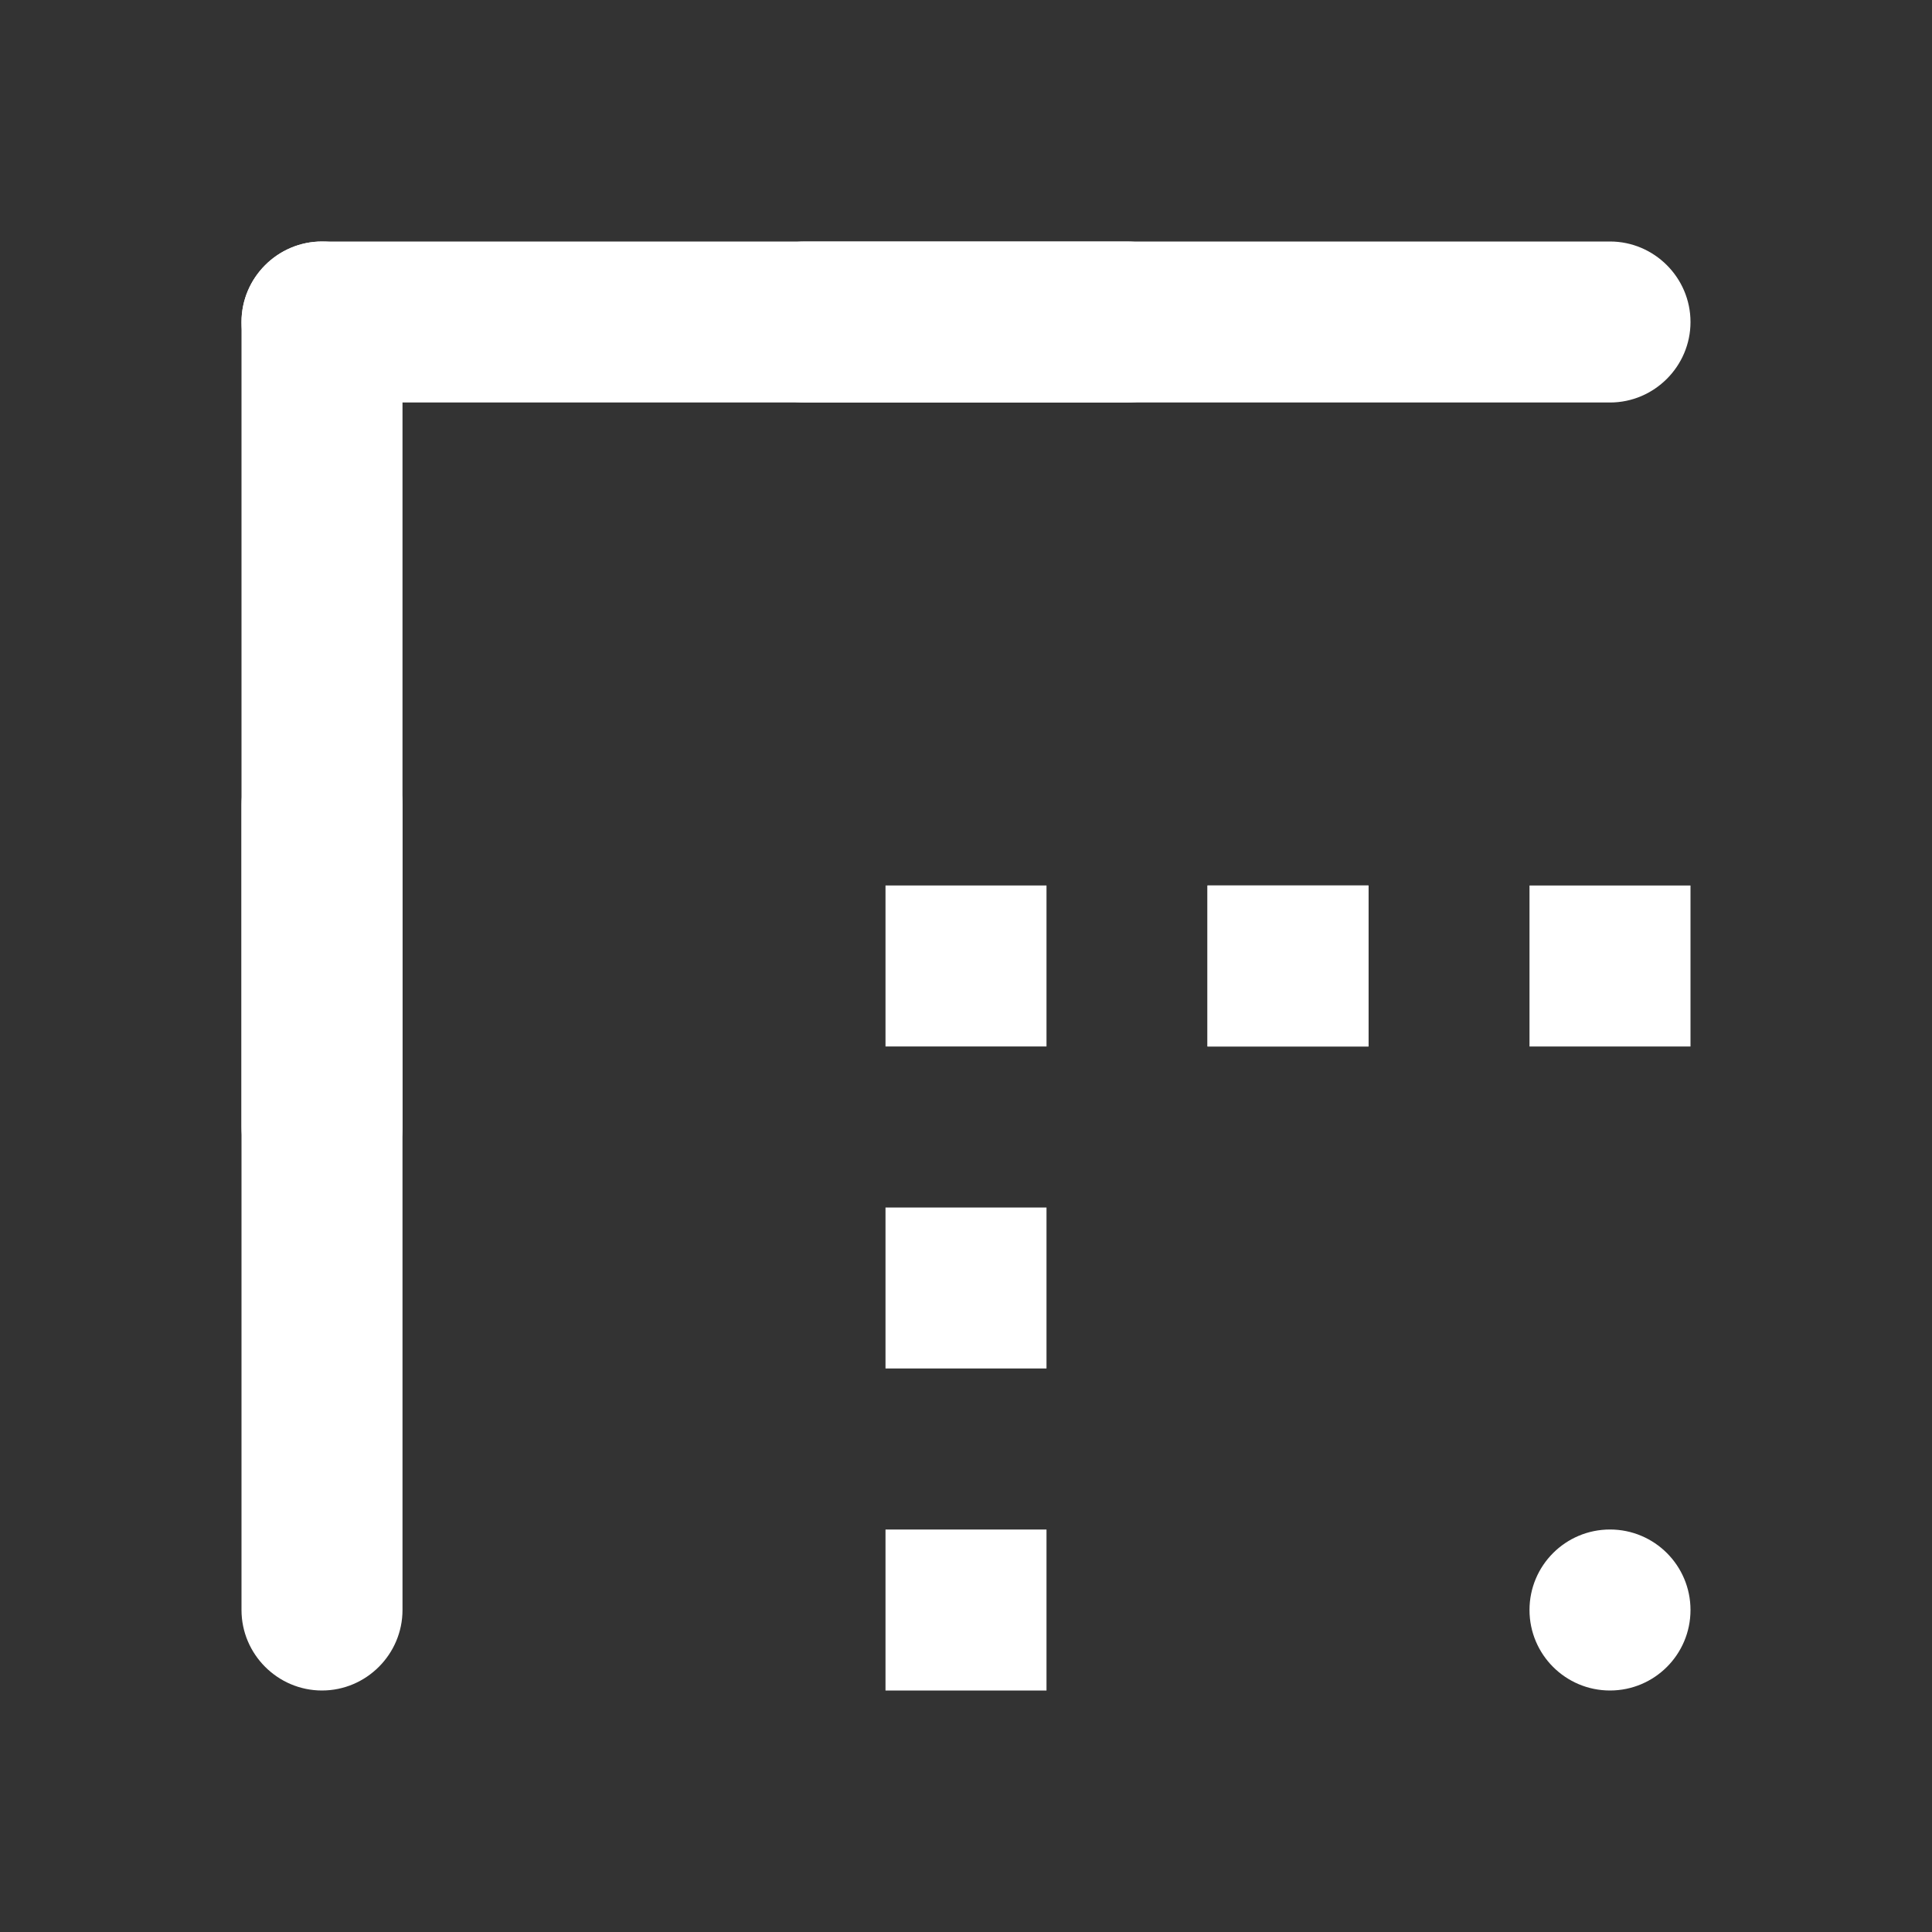 <?xml version="1.0" encoding="UTF-8" standalone="no"?>
<svg
   xmlns:dc="http://purl.org/dc/elements/1.1/"
   xmlns:cc="http://creativecommons.org/ns#"
   xmlns:rdf="http://www.w3.org/1999/02/22-rdf-syntax-ns#"
   xmlns:svg="http://www.w3.org/2000/svg"
   xmlns="http://www.w3.org/2000/svg"
   xmlns:sodipodi="http://sodipodi.sourceforge.net/DTD/sodipodi-0.dtd"
   xmlns:inkscape="http://www.inkscape.org/namespaces/inkscape"
   height="24"
   viewBox="0 0 24 24"
   width="24"
   version="1.1"
   id="svg4"
   sodipodi:docname="stroke-join-miter-symbolic.svg"
   inkscape:version="1.0.1 (3bc2e813f5, 2020-09-07)">
  <rect x="0" y="0" width="24" height="24" fill="#333333" stroke="none"/>
  <defs
     id="defs8" />
  <sodipodi:namedview
     pagecolor="#ffffff"
     bordercolor="#666666"
     borderopacity="1"
     objecttolerance="10"
     gridtolerance="10"
     guidetolerance="10"
     inkscape:pageopacity="0"
     inkscape:pageshadow="2"
     inkscape:window-width="1908"
     inkscape:window-height="1022"
     id="namedview6"
     showgrid="false"
     inkscape:zoom="39.833333"
     inkscape:cx="14.655485"
     inkscape:cy="10.995816"
     inkscape:window-x="8"
     inkscape:window-y="1097"
     inkscape:window-maximized="0"
     inkscape:current-layer="svg4"
     inkscape:document-rotation="0" />
  <path fill="#ffffff"
     d="m 11,21 h 2 v -2 h -2 z m 0,-4 h 2 v -2 h -2 z m 0,-4 h 2 v -2 h -2 z m -7,8 c 0.55,0 1,-0.45 1,-1 V 10 C 5,9.45 4.55,9 4,9 3.45,9 3,9.45 3,10 v 10 c 0,0.55 0.45,1 1,1 z m 11,-8 h 2 v -2 h -2 z"
     id="path2"
     sodipodi:nodetypes="cccccccccccccccsssssssccccc" />
  <path fill="#ffffff"
     d="m 21,4 c 0,-0.55 -0.45,-1 -1,-1 H 10 C 9.45,3 9,3.45 9,4 9,4.55 9.45,5 10,5 h 10 c 0.55,0 1,-0.45 1,-1 z"
     id="path2-6"
     sodipodi:nodetypes="sssssss" />
  <path fill="#ffffff"
     d="m 15,13 h 2 v -2 h -2 z m 4,0 h 2 v -2 h -2 z"
     id="path2-3"
     sodipodi:nodetypes="cccccccccc" />
  <circle fill="#ffffff"
     style="fill:#ffffff"
     id="path40"
     cx="20"
     cy="20"
     r="1" />
  <path fill="#ffffff"
     d="m 15,4 c 0,-0.55 -0.45,-1 -1,-1 H 4 C 3.45,3 3,3.45 3,4 3,4.55 3.45,5 4,5 h 10 c 0.55,0 1,-0.45 1,-1 z"
     id="path2-6-3"
     sodipodi:nodetypes="sssssss" />
  <path fill="#ffffff"
     d="M 4,3 C 3.45,3 3,3.45 3,4 v 10 c 0,0.55 0.45,1 1,1 0.55,0 1,-0.45 1,-1 V 4 C 5,3.45 4.55,3 4,3 Z"
     id="path2-6-3-6"
     sodipodi:nodetypes="sssssss" />
</svg>
